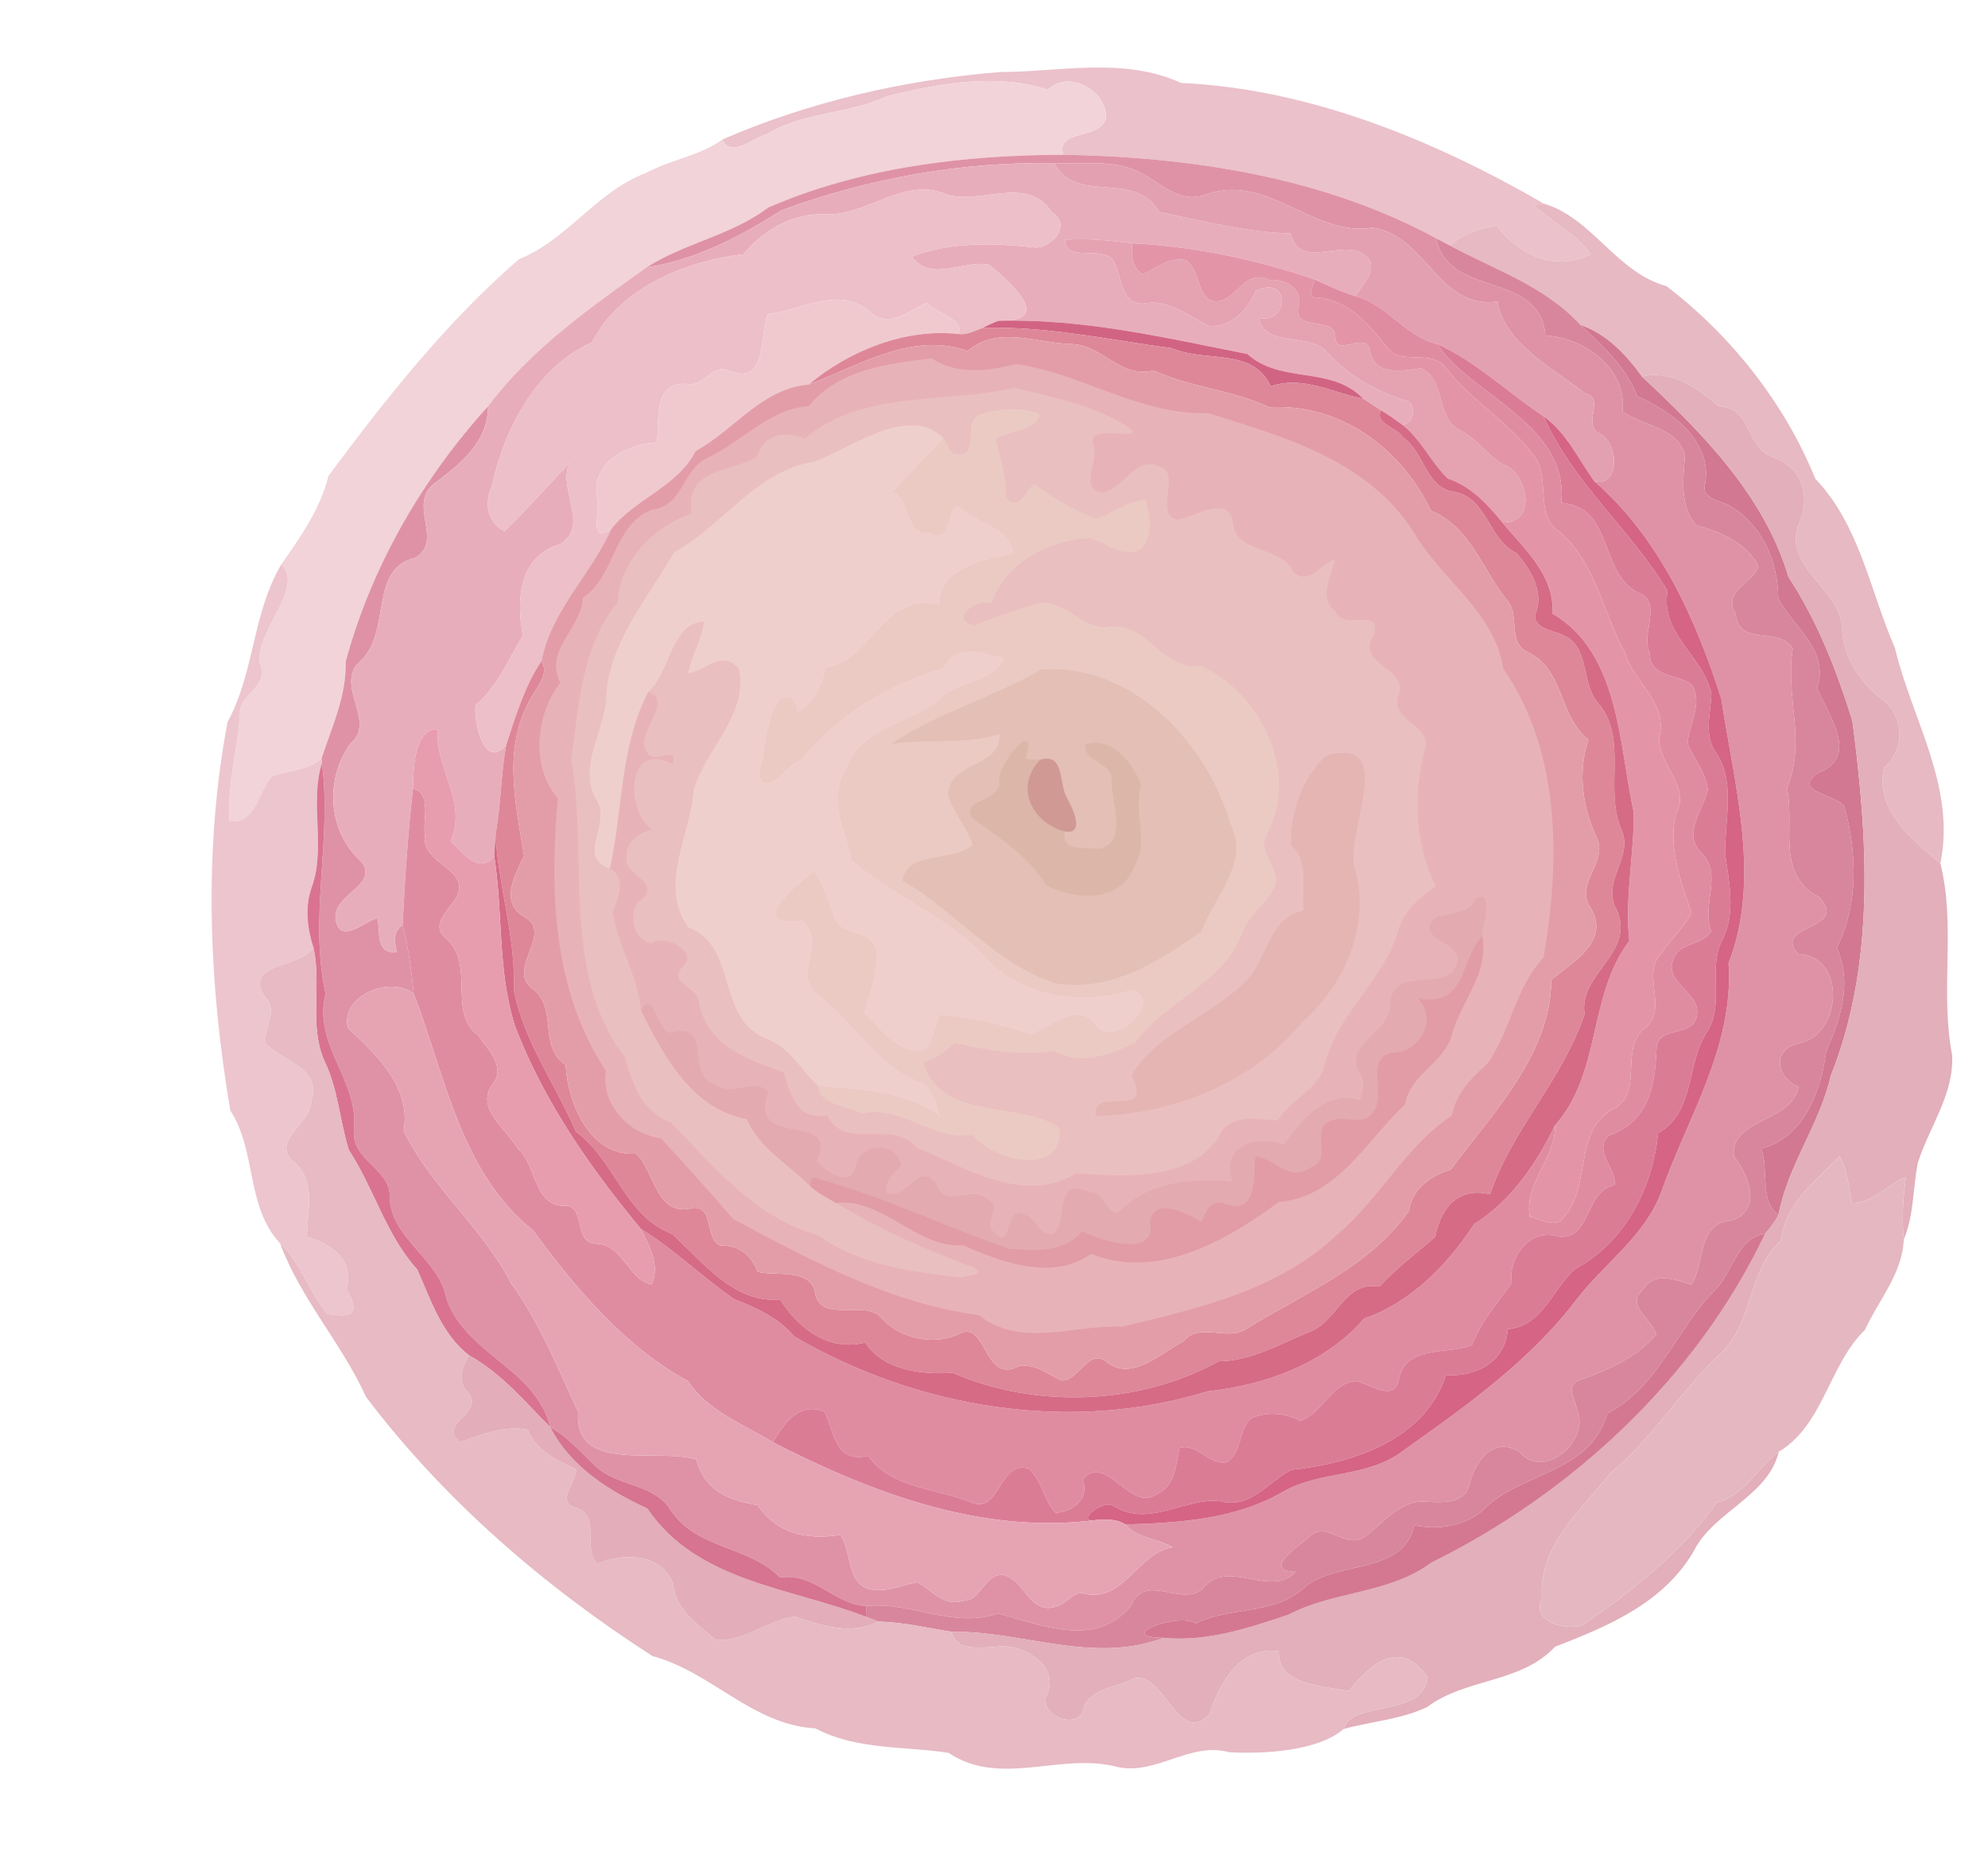 <?xml version="1.0" encoding="UTF-8" standalone="no"?>
<svg
   xmlns:dc="http://purl.org/dc/elements/1.1/"
   xmlns:cc="http://creativecommons.org/ns#"
   xmlns:rdf="http://www.w3.org/1999/02/22-rdf-syntax-ns#"
   xmlns:svg="http://www.w3.org/2000/svg"
   xmlns="http://www.w3.org/2000/svg"
   xmlns:sodipodi="http://sodipodi.sourceforge.net/DTD/sodipodi-0.dtd"
   xmlns:inkscape="http://www.inkscape.org/namespaces/inkscape"
   width="390pt"
   height="364pt"
   viewBox="0 0 390 364"
   version="1.1"
   id="svg2"
   inkscape:version="0.48.5 r10040"
   sodipodi:docname="onion-ring.svg">
  <defs
     id="defs86" />
  <sodipodi:namedview
     pagecolor="#ffffff"
     bordercolor="#666666"
     borderopacity="1"
     objecttolerance="10"
     gridtolerance="10"
     guidetolerance="10"
     inkscape:pageopacity="0"
     inkscape:pageshadow="2"
     inkscape:window-width="1920"
     inkscape:window-height="1014"
     id="namedview84"
     showgrid="false"
     inkscape:zoom="0.51868132"
     inkscape:cx="247.60593"
     inkscape:cy="227.5"
     inkscape:window-x="0"
     inkscape:window-y="27"
     inkscape:window-maximized="1"
     inkscape:current-layer="svg2" />
  <path
     fill="#ebc1cb"
     d=" M 196.01 14.14 C 207.93 14.13 220.37 11.10 231.70 16.27 C 257.06 17.43 281.59 27.64 302.91 39.97 C 302.40 40.04 301.39 40.16 300.88 40.22 C 304.50 43.60 309.17 45.86 312.13 49.90 C 304.89 53.36 298.28 50.09 293.67 44.42 C 290.46 44.55 286.96 46.07 284.42 48.17 C 283.53 47.71 282.64 47.24 281.77 46.76 C 259.43 34.65 233.47 30.79 208.58 30.36 C 206.99 25.19 216.37 27.55 216.96 22.93 C 217.06 17.64 209.52 13.64 205.58 17.60 C 195.68 14.35 184.32 16.29 173.91 18.92 C 166.35 22.45 157.55 21.94 150.35 26.36 C 147.71 26.99 143.46 31.18 141.73 27.36 C 158.93 19.91 177.36 15.69 196.01 14.14 Z"
     id="path6" />
  <path
     fill="#f2d3d9"
     d=" M 173.91 18.92 C 184.32 16.29 195.68 14.35 205.58 17.60 C 209.52 13.64 217.06 17.64 216.96 22.93 C 216.37 27.55 206.99 25.19 208.58 30.36 C 188.95 30.44 168.89 32.81 150.72 40.71 C 143.50 46.17 134.39 47.64 126.82 52.46 C 115.79 60.35 103.99 68.63 95.76 79.69 C 82.82 93.96 72.86 111.14 67.81 129.83 C 67.99 136.60 65.09 142.60 63.07 148.86 C 60.31 151.15 56.57 151.14 53.31 152.33 C 50.62 155.27 50.33 161.62 45.03 161.13 C 44.46 153.99 46.73 147.10 47.05 140.02 C 46.98 135.99 53.11 134.79 50.93 129.94 C 50.19 123.82 59.86 115.21 55.17 110.76 C 58.96 105.32 62.84 99.89 64.44 93.36 C 75.73 78.18 87.50 63.26 101.79 50.86 C 111.41 47.01 116.92 37.59 126.88 33.87 C 131.64 31.27 137.23 30.62 141.73 27.36 C 143.46 31.18 147.71 26.99 150.35 26.36 C 157.55 21.94 166.35 22.45 173.91 18.92 Z"
     id="path8" />
  <path
     fill="#df92a6"
     d=" M 150.72 40.71 C 168.89 32.81 188.95 30.44 208.58 30.36 C 233.47 30.79 259.43 34.65 281.77 46.76 C 283.96 58.66 302.07 52.87 303.17 65.83 C 310.25 66.15 319.30 71.96 318.29 80.73 C 322.27 83.59 329.24 83.87 330.56 89.34 C 330.18 93.87 329.48 99.48 332.83 103.11 C 337.36 104.22 342.81 106.67 344.97 111.05 C 344.19 114.28 337.69 115.89 340.50 120.40 C 340.94 126.97 349.07 122.78 351.69 127.24 C 350.18 136.74 354.41 145.37 350.57 154.66 C 352.21 162.17 348.25 171.62 356.95 176.06 C 362.89 182.62 347.51 181.23 352.74 187.16 C 362.40 187.55 361.35 203.33 352.70 204.76 C 347.44 206.07 348.58 211.45 352.81 213.26 C 351.52 220.36 339.55 219.23 340.12 226.83 C 343.14 230.56 345.75 237.53 339.61 239.47 C 332.98 239.89 334.49 247.83 331.84 252.07 C 328.42 251.03 324.57 249.32 322.17 253.20 C 318.91 256.16 324.16 258.90 324.92 261.84 C 320.87 266.51 315.34 268.81 309.76 270.82 C 306.99 271.86 309.04 274.51 309.35 276.50 C 312.12 282.51 302.84 290.69 298.10 284.85 C 292.69 281.66 289.31 286.97 288.27 291.32 C 287.16 295.53 282.08 294.67 278.76 294.61 C 274.08 294.86 271.12 299.17 267.49 301.66 C 263.58 303.94 260.05 297.97 256.71 301.69 C 254.45 303.48 247.55 308.25 254.17 308.40 C 249.37 313.58 241.21 305.90 236.29 311.29 C 232.34 315.88 224.72 308.19 221.94 314.94 C 215.14 323.46 204.46 318.89 195.80 316.56 C 186.82 319.60 178.88 314.16 169.94 315.11 C 163.51 314.70 159.81 308.51 153.03 309.51 C 146.94 303.28 136.68 303.99 131.63 296.36 C 128.24 290.83 120.86 291.80 116.59 287.40 C 113.81 284.83 111.34 281.87 107.96 280.03 C 105.15 268.44 91.12 265.62 87.54 254.61 C 86.05 246.90 76.97 243.27 76.43 235.07 C 76.90 229.35 69.01 227.87 69.43 221.82 C 70.55 212.01 61.31 204.99 63.87 194.99 C 60.56 179.87 65.15 164.91 63.16 149.69 L 63.07 148.86 C 65.09 142.60 67.99 136.60 67.81 129.83 C 72.86 111.14 82.82 93.96 95.76 79.69 C 95.71 86.91 90.17 91.11 84.98 95.04 C 80.06 99.07 87.11 106.28 81.41 109.45 C 72.29 111.59 76.87 123.98 70.72 129.70 C 65.39 134.29 74.00 141.55 68.80 145.81 C 63.67 152.80 64.26 163.15 70.90 169.09 C 74.60 173.83 64.43 175.64 65.97 180.94 C 67.08 185.13 71.53 180.74 74.01 180.13 C 74.77 183.12 73.43 186.91 77.83 186.89 C 77.45 184.91 76.97 182.79 78.98 181.50 C 80.16 185.90 80.70 190.41 81.15 194.93 C 76.33 191.30 66.66 195.53 68.26 201.70 C 73.92 206.96 80.72 213.33 79.19 221.86 C 84.63 233.01 94.65 240.81 100.30 251.83 C 105.91 259.52 109.46 268.55 113.43 277.03 C 112.49 289.23 129.18 283.98 136.60 286.35 C 138.21 292.44 142.97 294.37 148.67 295.31 C 152.35 300.88 158.17 302.18 164.82 301.15 C 167.19 304.37 165.94 310.27 170.37 311.75 C 173.70 312.57 176.71 311.05 179.85 310.42 C 182.90 311.84 184.96 315.35 189.02 314.06 C 192.49 314.08 193.20 308.55 196.92 309.03 C 201.27 310.05 202.05 317.48 207.83 314.96 C 209.43 314.28 210.58 312.39 212.46 312.59 C 220.35 314.77 223.17 304.59 230.06 303.56 C 227.11 301.83 223.00 301.81 220.78 299.10 C 231.28 298.79 242.37 298.10 251.68 292.69 C 258.96 288.50 267.97 289.97 274.91 284.89 C 287.17 276.16 299.85 267.29 309.13 255.14 C 314.60 247.96 322.62 242.63 325.89 233.89 C 331.07 219.17 340.21 205.33 339.10 188.98 C 345.53 172.42 340.26 154.20 337.68 137.13 C 332.68 121.46 325.56 105.54 312.72 94.38 C 317.70 95.78 317.71 86.98 313.88 85.12 C 310.08 83.40 315.19 78.09 310.87 77.15 C 304.64 72.20 295.11 67.41 293.76 59.18 C 282.09 60.74 280.03 46.42 269.34 44.67 C 257.54 46.54 249.15 34.17 237.00 38.00 C 230.69 40.73 226.67 34.31 221.14 32.85 C 216.51 31.50 211.56 32.25 206.79 32.02 C 188.71 31.68 170.36 34.98 153.28 41.26 C 145.25 46.43 136.23 51.07 126.82 52.46 C 134.39 47.64 143.50 46.17 150.72 40.71 Z"
     id="path10" />
  <path
     fill="#e8adbb"
     d=" M 153.28 41.26 C 170.36 34.98 188.71 31.68 206.79 32.02 C 211.32 40.29 222.43 33.16 227.42 41.59 C 235.84 43.34 244.98 45.66 253.17 45.79 C 255.10 53.90 265.19 45.27 268.83 51.30 C 269.54 53.95 267.12 56.02 265.91 58.10 C 263.16 57.25 260.55 56.06 257.95 54.85 C 246.48 50.89 234.24 48.35 222.10 47.74 C 217.74 47.15 213.34 46.75 208.95 47.04 C 208.94 52.05 217.72 47.33 218.85 52.11 C 220.18 54.98 220.12 59.72 224.33 59.57 C 229.22 58.54 233.02 61.93 237.16 63.94 C 241.50 64.36 244.77 60.74 246.34 57.07 C 253.51 53.78 252.68 63.85 246.97 62.37 C 248.24 68.57 257.27 64.87 260.62 69.41 C 264.71 73.76 269.89 76.74 275.57 78.51 C 278.04 78.79 277.56 83.48 275.02 83.28 C 273.69 82.30 272.34 81.35 270.94 80.50 C 269.77 79.73 268.59 78.97 267.41 78.22 C 261.18 71.66 251.30 75.41 244.72 69.46 C 228.55 66.26 212.41 62.47 195.86 62.94 C 207.25 63.16 197.94 55.17 194.04 51.94 C 189.11 50.87 182.73 55.57 178.87 50.35 C 186.57 47.40 194.98 47.66 203.06 48.56 C 206.35 48.68 210.37 44.05 206.34 41.67 C 201.72 34.30 192.61 40.14 185.84 38.22 C 177.64 34.43 170.17 42.36 162.05 42.05 C 155.62 41.73 149.80 45.07 145.84 49.89 C 134.41 51.20 121.44 56.62 116.16 67.17 C 105.27 71.98 98.91 84.13 96.48 95.43 C 94.89 98.84 95.70 102.60 98.98 104.22 C 103.40 99.88 107.53 95.27 111.77 90.76 C 109.22 95.91 115.94 103.27 109.76 106.80 C 101.73 109.24 101.26 117.82 102.58 124.71 C 99.70 129.40 97.61 134.76 93.28 138.35 C 92.93 141.59 94.93 151.14 99.28 146.24 C 98.27 152.03 98.27 157.90 97.22 163.70 C 97.14 165.12 97.05 166.54 96.96 167.96 C 94.16 171.82 90.58 167.18 88.40 164.99 C 91.79 157.35 85.30 150.77 85.86 143.10 C 81.16 142.89 81.05 151.42 81.03 154.68 C 80.01 163.59 79.43 172.54 78.98 181.50 C 76.97 182.79 77.45 184.91 77.83 186.89 C 73.43 186.91 74.77 183.12 74.01 180.13 C 71.53 180.74 67.08 185.13 65.97 180.94 C 64.43 175.64 74.60 173.83 70.90 169.09 C 64.26 163.15 63.67 152.80 68.80 145.81 C 74.00 141.55 65.39 134.29 70.72 129.70 C 76.87 123.98 72.29 111.59 81.41 109.45 C 87.11 106.28 80.06 99.07 84.98 95.04 C 90.17 91.11 95.71 86.91 95.76 79.69 C 103.99 68.63 115.79 60.35 126.82 52.46 C 136.23 51.07 145.25 46.43 153.28 41.26 Z"
     id="path12" />
  <path
     fill="#e3a0b1"
     d=" M 206.79 32.02 C 211.56 32.25 216.51 31.50 221.14 32.85 C 226.67 34.31 230.69 40.73 237.00 38.00 C 249.15 34.17 257.54 46.54 269.34 44.67 C 280.03 46.42 282.09 60.74 293.76 59.18 C 295.11 67.41 304.64 72.20 310.87 77.15 C 315.19 78.09 310.08 83.40 313.88 85.12 C 317.71 86.98 317.70 95.78 312.72 94.38 C 309.61 89.99 307.29 84.89 302.79 81.66 C 295.80 77.02 289.68 71.00 281.97 67.50 C 275.63 65.99 272.25 59.82 265.91 58.10 C 267.12 56.02 269.54 53.95 268.83 51.30 C 265.19 45.27 255.10 53.90 253.17 45.79 C 244.98 45.66 235.84 43.34 227.42 41.59 C 222.43 33.16 211.32 40.29 206.79 32.02 Z"
     id="path14" />
  <path
     fill="#edbfc8"
     d=" M 162.05 42.05 C 170.17 42.36 177.64 34.43 185.84 38.22 C 192.61 40.14 201.72 34.30 206.34 41.67 C 210.37 44.05 206.35 48.68 203.06 48.56 C 194.98 47.66 186.57 47.40 178.87 50.35 C 182.73 55.57 189.11 50.87 194.04 51.94 C 197.94 55.17 207.25 63.16 195.86 62.94 C 194.81 63.34 193.79 63.81 192.78 64.32 C 191.23 64.88 189.69 65.78 187.98 65.53 C 189.46 62.68 183.57 61.45 181.82 59.40 C 178.35 60.94 174.31 64.56 170.77 61.23 C 164.49 55.87 157.38 60.92 150.66 61.63 C 148.94 65.30 150.66 75.96 142.99 72.70 C 139.59 71.39 138.11 75.89 134.90 75.35 C 127.75 74.75 129.53 82.86 128.85 86.83 C 123.03 87.02 115.55 90.98 117.20 98.05 C 117.70 100.56 115.49 106.78 119.85 103.88 C 115.86 112.77 108.06 119.87 106.23 129.67 C 102.87 134.71 101.15 140.53 99.28 146.24 C 94.93 151.14 92.93 141.59 93.28 138.35 C 97.61 134.76 99.70 129.40 102.58 124.71 C 101.26 117.82 101.73 109.24 109.76 106.80 C 115.94 103.27 109.22 95.91 111.77 90.76 C 107.53 95.27 103.40 99.88 98.98 104.22 C 95.70 102.60 94.89 98.84 96.48 95.43 C 98.91 84.13 105.27 71.98 116.16 67.17 C 121.44 56.62 134.41 51.20 145.84 49.89 C 149.80 45.07 155.62 41.73 162.05 42.05 Z"
     id="path16" />
  <path
     fill="#e6b9c3"
     d=" M 300.88 40.22 C 301.39 40.16 302.40 40.04 302.91 39.97 C 312.30 42.72 317.09 53.45 326.90 56.13 C 339.60 65.83 350.07 79.04 356.12 93.92 C 364.91 103.15 366.83 115.91 371.75 127.15 C 375.08 141.18 383.74 154.30 380.66 169.41 C 374.94 164.63 367.81 158.89 369.59 150.59 C 373.87 146.93 373.58 140.26 368.98 137.02 C 364.82 133.77 361.64 129.02 361.40 123.61 C 361.38 115.61 349.71 111.43 352.84 102.90 C 355.27 97.73 353.73 91.89 348.12 89.83 C 342.35 88.14 343.72 79.75 337.17 79.73 C 333.11 76.21 327.86 72.46 322.11 73.88 C 319.01 69.59 315.19 65.52 310.07 63.77 C 303.05 56.10 293.22 52.91 284.42 48.17 C 286.96 46.07 290.46 44.55 293.67 44.42 C 298.28 50.09 304.89 53.36 312.13 49.90 C 309.17 45.86 304.50 43.60 300.88 40.22 Z"
     id="path18" />
  <path
     fill="#e5a2b0"
     d=" M 208.95 47.04 C 213.34 46.75 217.74 47.15 222.10 47.74 C 221.92 50.03 221.99 52.46 224.14 53.83 C 226.95 52.66 229.31 50.25 232.74 51.10 C 235.30 53.02 234.68 56.96 237.25 58.86 C 242.17 60.73 243.59 52.30 249.04 54.94 C 252.10 54.67 255.87 56.72 254.68 60.24 C 253.71 65.28 261.98 61.82 261.94 66.08 C 262.03 70.37 268.38 64.48 268.83 69.13 C 270.00 73.88 275.12 72.74 278.70 72.28 C 283.73 74.25 281.51 82.13 286.45 84.45 C 289.74 86.06 291.73 89.33 294.89 91.14 C 299.86 92.84 301.59 102.87 294.70 102.47 C 291.75 98.88 288.54 95.38 284.02 93.89 C 280.72 90.72 278.78 86.14 275.02 83.28 C 277.56 83.48 278.04 78.79 275.57 78.51 C 269.89 76.74 264.71 73.76 260.62 69.41 C 257.27 64.87 248.24 68.57 246.97 62.37 C 252.68 63.85 253.51 53.78 246.34 57.07 C 244.77 60.74 241.50 64.36 237.16 63.94 C 233.02 61.93 229.22 58.54 224.33 59.57 C 220.12 59.72 220.18 54.98 218.85 52.11 C 217.72 47.33 208.94 52.05 208.95 47.04 Z"
     id="path20" />
  <path
     fill="#d8869d"
     d=" M 303.17 65.83 C 302.07 52.87 283.96 58.66 281.77 46.76 C 282.64 47.24 283.53 47.71 284.42 48.17 C 293.22 52.91 303.05 56.10 310.07 63.77 C 314.48 67.98 318.98 71.95 321.21 77.75 C 327.98 80.73 335.81 86.40 334.55 94.79 C 333.53 98.03 337.70 98.12 339.63 99.42 C 345.81 103.17 348.82 110.34 348.85 117.36 C 351.79 123.19 358.97 127.43 356.48 135.02 C 358.65 140.25 364.95 148.50 356.65 151.67 C 351.47 155.40 360.05 155.68 361.84 158.26 C 364.29 167.31 364.64 177.38 360.35 185.96 C 363.39 192.74 361.15 199.80 358.27 206.22 C 357.28 213.89 353.91 223.32 345.50 225.34 C 347.09 229.49 345.08 235.91 348.92 238.29 C 348.26 239.69 347.28 240.91 346.26 242.07 C 340.66 242.84 339.93 249.86 336.28 253.28 C 328.73 260.95 325.32 272.15 315.30 277.31 C 311.94 289.33 297.94 288.72 290.60 296.59 C 286.84 299.53 282.04 300.18 277.43 299.27 C 275.36 309.11 261.75 306.07 255.68 311.63 C 249.79 316.92 241.35 315.14 234.56 318.51 C 231.08 316.24 218.33 321.26 228.27 321.34 C 214.41 326.60 200.48 319.93 186.67 320.15 C 181.90 319.40 177.17 318.26 172.31 318.15 C 171.70 317.91 170.49 317.44 169.88 317.21 C 169.89 316.68 169.92 315.63 169.94 315.11 C 178.88 314.16 186.82 319.60 195.80 316.56 C 204.46 318.89 215.14 323.46 221.94 314.94 C 224.72 308.19 232.34 315.88 236.29 311.29 C 241.21 305.90 249.37 313.58 254.17 308.40 C 247.55 308.25 254.45 303.48 256.71 301.69 C 260.05 297.97 263.58 303.94 267.49 301.66 C 271.12 299.17 274.08 294.86 278.76 294.61 C 282.08 294.67 287.16 295.53 288.27 291.32 C 289.31 286.97 292.69 281.66 298.10 284.85 C 302.84 290.69 312.12 282.51 309.35 276.50 C 309.04 274.51 306.99 271.86 309.76 270.82 C 315.34 268.81 320.87 266.51 324.92 261.84 C 324.16 258.90 318.91 256.16 322.17 253.20 C 324.57 249.32 328.42 251.03 331.84 252.07 C 334.49 247.83 332.98 239.89 339.61 239.47 C 345.75 237.53 343.14 230.56 340.12 226.83 C 339.55 219.23 351.52 220.36 352.81 213.26 C 348.58 211.45 347.44 206.07 352.70 204.76 C 361.35 203.33 362.40 187.55 352.74 187.16 C 347.51 181.23 362.89 182.62 356.95 176.06 C 348.25 171.62 352.21 162.17 350.57 154.66 C 354.41 145.37 350.18 136.74 351.69 127.24 C 349.07 122.78 340.94 126.97 340.50 120.40 C 337.69 115.89 344.19 114.28 344.97 111.05 C 342.81 106.67 337.36 104.22 332.83 103.11 C 329.48 99.48 330.18 93.87 330.56 89.34 C 329.24 83.87 322.27 83.59 318.29 80.73 C 319.30 71.96 310.25 66.15 303.17 65.83 Z"
     id="path22" />
  <path
     fill="#e395a7"
     d=" M 222.10 47.74 C 234.24 48.35 246.48 50.89 257.95 54.85 C 257.67 56.19 256.00 58.39 258.45 58.39 C 264.48 58.90 268.53 63.58 272.00 68.00 C 274.49 72.01 280.86 68.18 283.74 72.29 C 288.74 78.69 295.88 82.72 300.74 89.22 C 304.43 93.50 300.80 100.59 305.76 104.21 C 313.04 110.22 314.42 120.17 318.79 128.08 C 320.54 134.02 327.41 137.98 325.46 144.84 C 325.43 150.18 331.79 154.51 328.76 159.72 C 327.19 166.16 329.70 172.94 331.84 179.04 C 330.40 181.99 327.79 184.23 326.00 186.97 C 321.76 190.99 327.46 197.82 322.71 201.71 C 317.53 205.91 322.59 214.28 316.60 217.52 C 308.57 221.75 312.29 232.60 306.79 238.81 C 305.24 241.16 302.18 239.14 300.09 238.73 C 299.00 232.02 305.29 227.30 305.03 220.82 C 314.26 210.42 311.46 195.40 319.63 184.60 C 318.71 176.10 320.57 167.81 320.51 159.39 C 317.58 146.32 317.79 128.11 304.59 120.41 C 304.92 112.75 299.10 107.82 294.70 102.47 C 301.59 102.87 299.86 92.84 294.89 91.14 C 291.73 89.33 289.74 86.06 286.45 84.45 C 281.51 82.13 283.73 74.25 278.70 72.28 C 275.12 72.74 270.00 73.88 268.83 69.13 C 268.38 64.48 262.03 70.37 261.94 66.08 C 261.98 61.82 253.71 65.28 254.68 60.24 C 255.87 56.72 252.10 54.67 249.04 54.94 C 243.59 52.30 242.17 60.73 237.25 58.86 C 234.68 56.96 235.30 53.02 232.74 51.10 C 229.31 50.25 226.95 52.66 224.14 53.83 C 221.99 52.46 221.92 50.03 222.10 47.74 Z"
     id="path24" />
  <path
     fill="#e08ca0"
     d=" M 257.95 54.85 C 260.55 56.06 263.16 57.25 265.91 58.10 C 272.25 59.82 275.63 65.99 281.97 67.50 C 288.14 77.39 307.86 83.05 306.29 98.67 C 316.96 99.44 313.50 113.43 322.20 116.64 C 325.78 119.04 321.85 124.64 323.67 128.19 C 323.59 132.91 329.00 132.26 331.80 134.25 C 334.26 137.92 331.29 142.08 331.06 145.89 C 332.27 148.96 334.72 151.61 335.03 155.00 C 334.13 158.92 329.99 163.57 333.71 167.29 C 338.13 171.43 333.69 177.64 335.69 182.70 C 333.99 185.59 329.26 184.82 328.24 188.30 C 326.33 193.01 334.24 194.95 332.78 199.69 C 331.74 203.37 325.99 201.39 325.00 205.07 C 324.77 212.28 323.82 219.93 315.71 222.73 C 312.32 225.76 317.29 229.39 316.70 232.52 C 310.70 233.74 312.29 243.69 305.37 242.55 C 300.18 240.92 295.77 246.80 296.58 251.68 C 293.82 255.63 290.54 259.23 288.81 263.82 C 284.43 265.89 275.93 263.72 274.47 270.37 C 273.74 275.39 268.84 271.49 265.98 270.98 C 261.19 271.29 259.45 277.35 255.08 278.75 C 251.98 277.15 248.57 276.87 245.34 278.31 C 242.96 280.65 243.65 284.86 240.73 286.87 C 237.22 287.63 234.96 283.02 231.36 284.10 C 230.77 287.26 230.51 291.58 227.04 293.09 C 221.79 297.01 217.02 284.83 212.39 290.25 C 213.80 294.01 210.61 296.52 207.10 296.82 C 204.66 294.33 204.51 290.36 201.74 288.12 C 195.83 286.47 196.31 297.32 190.34 294.68 C 183.64 291.97 174.71 291.99 170.35 285.64 C 163.74 287.15 163.70 280.86 161.77 276.98 C 156.64 274.88 153.77 279.44 151.61 282.97 C 145.87 279.42 138.79 276.85 134.98 270.98 C 122.53 264.22 112.95 252.76 104.58 241.42 C 90.29 229.96 87.38 211.09 81.15 194.93 C 80.70 190.41 80.16 185.90 78.98 181.50 C 79.43 172.54 80.01 163.59 81.03 154.68 C 84.88 155.74 82.80 161.31 83.38 163.86 C 82.40 169.61 92.91 170.42 89.35 176.34 C 87.78 178.84 84.22 181.68 87.70 184.29 C 93.20 189.38 87.81 198.77 93.81 203.18 C 95.73 205.86 99.31 209.37 96.66 212.69 C 93.12 217.39 99.34 221.52 101.62 225.38 C 105.52 228.83 104.52 237.14 111.54 236.58 C 114.87 237.81 112.66 243.95 116.99 244.01 C 122.28 244.16 123.26 251.17 127.84 252.00 C 129.55 248.19 127.38 244.47 125.72 241.11 C 132.24 245.10 137.77 250.56 144.05 254.91 C 148.42 256.60 152.69 258.54 155.81 262.20 C 179.84 276.31 210.07 281.31 236.91 272.97 C 248.25 271.78 260.05 267.48 267.61 258.69 C 276.82 255.56 284.00 248.10 289.20 240.16 C 296.45 235.57 301.35 228.41 305.03 220.82 C 305.29 227.30 299.00 232.02 300.09 238.73 C 302.18 239.14 305.24 241.16 306.79 238.81 C 312.29 232.60 308.57 221.75 316.60 217.52 C 322.59 214.28 317.53 205.91 322.71 201.71 C 327.46 197.82 321.76 190.99 326.00 186.97 C 327.79 184.23 330.40 181.99 331.84 179.04 C 329.70 172.94 327.19 166.16 328.76 159.72 C 331.79 154.51 325.43 150.18 325.46 144.84 C 327.41 137.98 320.54 134.02 318.79 128.08 C 314.42 120.17 313.04 110.22 305.76 104.21 C 300.80 100.59 304.43 93.50 300.74 89.22 C 295.88 82.72 288.74 78.69 283.74 72.29 C 280.86 68.18 274.49 72.01 272.00 68.00 C 268.53 63.58 264.48 58.90 258.45 58.39 C 256.00 58.39 257.67 56.19 257.95 54.85 Z"
     id="path26" />
  <path
     fill="#f0c9cf"
     d=" M 150.66 61.63 C 157.38 60.92 164.49 55.87 170.77 61.23 C 174.31 64.56 178.35 60.94 181.82 59.40 C 183.57 61.45 189.46 62.68 187.98 65.53 C 177.66 64.37 166.62 68.79 158.68 75.42 C 149.38 76.23 144.12 84.31 136.45 88.49 C 132.79 95.64 124.56 97.75 119.85 103.88 C 115.49 106.78 117.70 100.56 117.20 98.05 C 115.55 90.98 123.03 87.02 128.85 86.83 C 129.53 82.86 127.75 74.75 134.90 75.35 C 138.11 75.89 139.59 71.39 142.99 72.70 C 150.66 75.96 148.94 65.30 150.66 61.63 Z"
     id="path28" />
  <path
     fill="#d26483"
     d=" M 192.78 64.32 C 193.79 63.81 194.81 63.34 195.86 62.94 C 212.41 62.47 228.55 66.26 244.72 69.46 C 251.30 75.41 261.18 71.66 267.41 78.22 C 261.64 77.19 255.73 73.61 249.28 75.80 C 245.72 68.07 236.44 71.20 229.89 68.33 C 217.62 66.69 205.55 64.00 192.78 64.32 Z"
     id="path30" />
  <path
     fill="#de8799"
     d=" M 187.98 65.53 C 189.69 65.78 191.23 64.88 192.78 64.32 C 205.55 64.00 217.62 66.69 229.89 68.33 C 236.44 71.20 245.72 68.07 249.28 75.80 C 255.73 73.61 261.64 77.19 267.41 78.22 C 268.59 78.97 269.77 79.73 270.94 80.50 C 269.47 83.07 274.18 83.94 275.22 85.80 C 279.48 88.65 279.70 96.02 285.61 96.55 C 291.90 98.05 292.06 105.97 297.51 108.52 C 300.17 111.67 302.87 115.87 301.33 120.16 C 300.34 123.25 304.59 123.63 306.56 124.58 C 311.84 126.70 310.18 133.78 313.31 137.70 C 319.62 144.73 314.52 154.85 318.17 162.98 C 320.43 168.45 313.87 173.11 317.26 178.71 C 320.73 187.13 309.61 191.03 310.86 198.98 C 306.40 212.11 296.66 221.46 292.31 234.34 C 285.84 232.74 282.57 237.33 281.57 242.65 C 277.89 245.87 273.92 248.79 270.61 252.44 C 263.80 251.26 262.44 259.02 257.20 261.20 C 251.29 263.52 245.61 267.05 239.04 267.09 C 223.48 275.72 203.19 276.40 186.92 269.36 C 180.77 269.69 173.45 268.95 169.71 263.42 C 162.46 265.23 156.62 260.59 153.02 254.94 C 144.03 255.78 138.00 247.71 131.87 242.11 C 122.46 238.49 120.74 227.73 112.99 222.03 C 108.96 212.69 102.85 204.47 100.79 194.25 C 101.24 183.88 97.76 174.05 97.22 163.70 C 98.27 157.90 98.27 152.03 99.28 146.24 C 101.15 140.53 102.87 134.71 106.23 129.67 C 107.68 132.15 105.65 134.35 104.47 136.43 C 98.42 146.36 101.12 157.28 102.81 167.91 C 101.00 171.74 97.86 177.18 103.01 179.97 C 108.50 183.08 99.55 189.99 104.21 193.79 C 109.71 197.58 105.36 205.12 110.97 208.97 C 111.35 216.34 115.68 226.96 124.77 226.34 C 128.58 229.86 128.61 238.98 136.03 236.99 C 140.26 236.70 138.11 243.30 141.46 244.42 C 145.20 244.22 147.43 246.51 148.65 249.53 C 152.15 250.47 159.34 248.62 159.98 254.01 C 161.37 259.73 170.21 254.65 173.19 258.87 C 176.71 262.60 183.17 264.00 187.84 261.84 C 193.73 258.38 192.80 271.98 200.03 267.95 C 203.12 267.62 205.57 269.53 208.16 270.84 C 211.41 271.22 213.45 264.54 216.92 267.06 C 221.76 271.31 227.79 265.42 232.13 263.19 C 235.33 259.25 240.87 263.37 244.65 260.63 C 255.81 253.70 268.64 248.65 276.41 237.55 C 277.06 233.15 280.68 230.70 284.63 229.44 C 292.88 218.23 304.16 207.04 304.33 192.27 C 308.51 188.70 316.04 184.70 312.00 178.01 C 308.88 173.48 315.27 169.28 313.39 164.66 C 310.45 158.51 309.43 151.64 311.61 145.14 C 305.61 140.40 307.00 131.06 299.29 127.75 C 295.86 125.61 298.06 120.94 295.88 118.06 C 290.85 112.00 288.54 103.35 280.73 100.22 C 275.00 88.01 262.82 79.06 249.02 79.92 C 241.70 76.45 233.62 76.06 226.34 72.69 C 219.83 74.28 216.38 67.88 210.56 67.52 C 203.62 67.44 195.79 63.72 189.84 68.86 C 179.04 65.01 168.64 71.67 158.68 75.42 C 166.62 68.79 177.66 64.37 187.98 65.53 Z"
     id="path32" />
  <path
     fill="#d27892"
     d=" M 310.07 63.77 C 315.19 65.52 319.01 69.59 322.11 73.88 C 333.89 84.85 346.18 97.32 350.85 113.17 C 356.54 121.86 360.33 131.56 363.40 141.47 C 366.44 164.61 367.95 189.03 359.15 211.10 C 356.95 220.69 350.74 228.61 348.92 238.29 C 345.08 235.91 347.09 229.49 345.50 225.34 C 353.91 223.32 357.28 213.89 358.27 206.22 C 361.15 199.80 363.39 192.74 360.35 185.96 C 364.64 177.38 364.29 167.31 361.84 158.26 C 360.05 155.68 351.47 155.40 356.65 151.67 C 364.95 148.50 358.65 140.25 356.48 135.02 C 358.97 127.43 351.79 123.19 348.85 117.36 C 348.82 110.34 345.81 103.17 339.63 99.42 C 337.70 98.12 333.53 98.03 334.55 94.79 C 335.81 86.40 327.98 80.73 321.21 77.75 C 318.98 71.95 314.48 67.98 310.07 63.77 Z"
     id="path34" />
  <path
     fill="#e39da9"
     d=" M 189.84 68.86 C 195.79 63.72 203.62 67.44 210.56 67.52 C 216.38 67.88 219.83 74.28 226.34 72.69 C 233.62 76.06 241.70 76.45 249.02 79.92 C 262.82 79.06 275.00 88.01 280.73 100.22 C 288.54 103.35 290.85 112.00 295.88 118.06 C 298.06 120.94 295.86 125.61 299.29 127.75 C 307.00 131.06 305.61 140.40 311.61 145.14 C 309.43 151.64 310.45 158.51 313.39 164.66 C 315.27 169.28 308.88 173.48 312.00 178.01 C 316.04 184.70 308.51 188.70 304.33 192.27 C 304.16 207.04 292.88 218.23 284.63 229.44 C 280.68 230.70 277.06 233.15 276.41 237.55 C 268.64 248.65 255.81 253.70 244.65 260.63 C 240.87 263.37 235.33 259.25 232.13 263.19 C 227.79 265.42 221.76 271.31 216.92 267.06 C 213.45 264.54 211.41 271.22 208.16 270.84 C 205.57 269.53 203.12 267.62 200.03 267.95 C 192.80 271.98 193.73 258.38 187.84 261.84 C 183.17 264.00 176.71 262.60 173.19 258.87 C 170.21 254.65 161.37 259.73 159.98 254.01 C 159.34 248.62 152.15 250.47 148.65 249.53 C 147.43 246.51 145.20 244.22 141.46 244.42 C 138.11 243.30 140.26 236.70 136.03 236.99 C 128.61 238.98 128.58 229.86 124.77 226.34 C 115.68 226.96 111.35 216.34 110.97 208.97 C 105.36 205.12 109.71 197.58 104.21 193.79 C 99.55 189.99 108.50 183.08 103.01 179.97 C 97.86 177.18 101.00 171.74 102.81 167.91 C 101.12 157.28 98.42 146.36 104.47 136.43 C 105.65 134.35 107.68 132.15 106.23 129.67 C 108.06 119.87 115.86 112.77 119.85 103.88 C 124.56 97.75 132.79 95.64 136.45 88.49 C 144.12 84.31 149.38 76.23 158.68 75.42 C 168.64 71.67 179.04 65.01 189.84 68.86 Z"
     id="path36" />
  <path
     fill="#db7c95"
     d=" M 306.29 98.67 C 307.86 83.05 288.14 77.39 281.97 67.50 C 289.68 71.00 295.80 77.02 302.79 81.66 C 308.61 94.73 319.95 104.00 327.13 115.88 C 325.66 124.44 334.07 128.57 335.74 136.11 C 335.63 139.87 334.20 144.12 336.55 147.53 C 340.62 153.44 338.27 161.05 338.43 167.67 C 339.23 173.06 340.49 178.91 338.06 184.08 C 334.88 189.64 338.33 196.51 335.11 202.10 C 330.67 208.39 332.77 218.11 325.28 222.32 C 324.22 233.11 318.76 243.75 308.98 248.99 C 304.48 252.98 302.71 260.10 295.77 260.80 C 295.34 267.31 289.34 270.23 283.68 269.77 C 279.54 282.51 265.41 287.10 253.31 288.39 C 248.81 290.73 245.21 296.14 239.38 294.54 C 232.30 293.76 225.56 299.79 218.52 295.53 C 216.69 293.87 210.40 298.94 215.14 298.21 C 192.81 301.17 171.15 292.97 151.61 282.97 C 153.77 279.44 156.64 274.88 161.77 276.98 C 163.70 280.86 163.74 287.15 170.35 285.64 C 174.71 291.99 183.64 291.97 190.34 294.68 C 196.31 297.32 195.83 286.47 201.74 288.12 C 204.51 290.36 204.66 294.33 207.10 296.82 C 210.61 296.52 213.80 294.01 212.39 290.25 C 217.02 284.83 221.79 297.01 227.04 293.09 C 230.51 291.58 230.77 287.26 231.36 284.10 C 234.96 283.02 237.22 287.63 240.73 286.87 C 243.65 284.86 242.96 280.65 245.34 278.31 C 248.57 276.87 251.98 277.15 255.08 278.75 C 259.45 277.35 261.19 271.29 265.98 270.98 C 268.84 271.49 273.74 275.39 274.47 270.37 C 275.93 263.72 284.43 265.89 288.81 263.82 C 290.54 259.23 293.82 255.63 296.58 251.68 C 295.77 246.80 300.18 240.92 305.37 242.55 C 312.29 243.69 310.70 233.74 316.70 232.52 C 317.29 229.39 312.32 225.76 315.71 222.73 C 323.82 219.93 324.77 212.28 325.00 205.07 C 325.99 201.39 331.74 203.37 332.78 199.69 C 334.24 194.95 326.33 193.01 328.24 188.30 C 329.26 184.82 333.99 185.59 335.69 182.70 C 333.69 177.64 338.13 171.43 333.71 167.29 C 329.99 163.57 334.13 158.92 335.03 155.00 C 334.72 151.61 332.27 148.96 331.06 145.89 C 331.29 142.08 334.26 137.92 331.80 134.25 C 329.00 132.26 323.59 132.91 323.67 128.19 C 321.85 124.64 325.78 119.04 322.20 116.64 C 313.50 113.43 316.96 99.44 306.29 98.67 Z"
     id="path38" />
  <path
     fill="#e8b3b8"
     d=" M 182.73 70.31 C 187.89 73.61 193.70 72.84 199.34 71.44 C 212.29 73.28 223.42 81.43 236.99 81.06 C 252.03 85.74 268.43 90.30 277.46 104.60 C 282.92 113.92 293.13 119.93 294.90 131.16 C 306.22 147.56 306.09 168.90 302.81 187.86 C 297.23 193.79 296.38 202.27 291.76 208.74 C 288.58 211.51 285.64 214.57 284.82 218.85 C 275.55 225.07 270.74 235.19 262.27 242.28 C 250.75 253.18 234.85 256.75 220.09 260.30 C 210.63 259.83 200.42 264.60 192.01 258.03 C 174.88 255.76 158.94 247.26 143.83 239.17 C 139.22 233.80 134.45 228.52 129.69 223.35 C 123.37 222.45 117.87 216.80 118.86 210.08 C 108.39 194.39 107.84 174.64 109.43 156.63 C 104.09 150.52 105.04 140.18 109.93 133.94 C 106.62 127.58 114.08 123.33 114.35 117.27 C 120.75 113.09 120.27 102.85 127.99 99.98 C 134.09 99.29 133.86 92.02 138.80 89.82 C 145.65 86.65 150.80 80.24 158.65 79.69 C 164.40 72.55 174.18 71.31 182.73 70.31 Z"
     id="path40" />
  <path
     fill="#e2afba"
     d=" M 322.11 73.88 C 327.86 72.46 333.11 76.21 337.17 79.73 C 343.72 79.75 342.35 88.14 348.12 89.83 C 353.73 91.89 355.27 97.73 352.84 102.90 C 349.71 111.43 361.38 115.61 361.40 123.61 C 361.64 129.02 364.82 133.77 368.98 137.02 C 373.58 140.26 373.87 146.93 369.59 150.59 C 367.81 158.89 374.94 164.63 380.66 169.41 C 383.75 181.71 380.53 194.61 382.97 207.03 C 383.36 214.69 378.46 221.12 376.24 228.13 C 375.23 233.12 375.51 238.40 373.48 243.16 C 373.10 239.06 373.30 234.96 373.92 230.90 C 370.27 232.37 367.44 236.06 363.33 236.04 C 362.61 232.98 362.53 229.64 360.88 226.87 C 356.11 231.59 350.24 236.25 349.35 243.43 C 342.65 249.50 344.08 259.96 337.00 266.00 C 329.47 273.25 324.02 282.34 315.95 288.97 C 310.12 296.38 301.74 303.22 302.50 313.64 C 300.24 318.32 307.54 320.12 310.69 318.71 C 320.41 311.98 329.93 304.52 336.77 294.80 C 342.37 293.40 344.73 287.93 348.95 284.84 C 346.85 293.61 336.19 296.52 332.29 304.30 C 326.39 314.49 315.47 319.06 305.07 323.09 C 298.25 330.34 287.63 329.17 279.97 334.92 C 274.84 337.38 269.02 337.71 263.58 339.23 C 265.22 333.48 279.09 337.14 280.09 329.12 C 274.61 321.07 268.55 326.79 264.60 331.78 C 259.75 330.81 250.57 330.64 250.86 323.97 C 243.33 322.85 239.17 330.36 237.27 336.25 C 231.03 343.26 228.00 326.22 221.71 329.67 C 218.39 331.27 213.54 331.32 212.45 335.57 C 211.15 339.71 203.43 336.17 205.45 332.39 C 207.95 326.38 199.99 322.12 194.98 323.15 C 191.76 323.22 187.66 323.97 186.67 320.15 C 200.48 319.93 214.41 326.60 228.27 321.34 C 236.73 322.17 244.93 319.44 252.84 316.77 C 261.70 312.12 272.50 312.75 280.69 306.65 C 308.46 292.96 332.89 270.27 346.26 242.07 C 347.28 240.91 348.26 239.69 348.92 238.29 C 350.74 228.61 356.95 220.69 359.15 211.10 C 367.95 189.03 366.44 164.61 363.40 141.47 C 360.33 131.56 356.54 121.86 350.85 113.17 C 346.18 97.32 333.89 84.85 322.11 73.88 Z"
     id="path42" />
  <path
     fill="#eabfc0"
     d=" M 157.91 86.02 C 169.32 76.38 185.31 79.33 199.01 76.07 C 206.57 78.00 214.56 79.43 221.21 83.73 C 225.47 87.20 212.75 82.50 214.54 87.33 C 215.58 90.51 211.59 96.11 216.23 96.60 C 220.15 96.27 222.84 89.25 227.35 91.56 C 232.03 92.48 226.12 101.09 231.05 101.98 C 234.30 101.38 240.72 97.16 241.82 102.10 C 241.91 108.81 251.34 106.81 253.75 112.22 C 256.77 115.03 259.10 110.54 261.83 109.80 C 261.17 113.23 258.57 117.22 261.96 120.02 C 263.53 123.83 270.97 119.11 269.61 124.40 C 265.67 130.36 276.30 130.99 274.41 136.33 C 272.41 141.33 280.55 142.04 279.66 146.69 C 277.12 155.60 277.50 165.55 281.70 173.91 C 278.28 176.21 275.11 178.94 274.16 183.10 C 271.11 192.57 262.27 199.14 259.87 208.91 C 258.69 213.85 253.12 215.60 250.71 219.81 C 246.84 219.73 242.65 218.42 239.78 221.79 C 234.77 231.86 220.74 230.89 211.13 230.18 C 200.82 236.49 189.62 229.14 179.83 225.16 C 175.00 219.35 165.74 226.06 162.26 218.79 C 155.91 219.84 155.23 214.54 153.68 210.37 C 146.64 207.80 138.97 205.34 137.14 196.96 C 137.32 193.68 130.94 193.09 133.81 189.81 C 137.36 186.83 130.45 183.15 127.97 185.00 C 124.11 184.98 122.64 178.09 126.23 176.20 C 129.31 172.66 122.12 171.73 122.95 168.00 C 122.80 165.02 125.39 163.47 127.89 162.71 C 122.70 159.11 122.70 145.11 131.99 149.92 C 133.05 145.85 128.36 150.20 127.10 147.76 C 123.88 144.13 132.69 137.54 127.13 135.83 C 131.52 131.91 131.71 122.17 138.09 121.98 C 137.63 125.53 135.65 128.63 134.95 132.13 C 138.50 131.67 141.62 127.28 144.98 131.27 C 146.71 140.47 138.44 146.80 136.06 154.97 C 135.55 163.84 128.98 173.66 135.04 181.96 C 144.83 185.74 140.39 199.66 150.15 203.74 C 154.87 205.40 157.09 209.86 160.47 213.09 C 160.54 216.79 166.39 216.98 169.02 218.53 C 176.82 216.73 182.96 223.97 190.76 222.68 C 195.08 228.04 208.83 231.03 207.86 221.26 C 199.88 215.68 185.01 220.24 181.12 208.48 C 183.49 207.75 185.58 206.48 187.25 204.64 C 193.68 206.15 200.28 207.22 206.85 206.26 C 211.96 209.21 217.79 206.97 222.68 204.64 C 228.59 196.47 239.45 193.35 243.53 183.61 C 244.61 179.95 247.95 177.82 249.79 174.65 C 252.19 170.52 246.29 167.44 248.61 163.64 C 255.04 151.64 247.36 135.85 235.57 130.60 C 227.71 131.70 224.91 121.31 216.94 123.05 C 212.16 123.08 208.98 117.84 204.13 118.27 C 199.69 119.36 195.45 121.05 191.17 122.59 C 186.19 121.82 191.37 117.28 194.50 118.41 C 197.42 110.23 205.59 106.16 213.76 105.58 C 217.04 106.51 220.21 109.62 223.70 107.79 C 226.48 105.29 225.56 101.16 224.78 97.98 C 221.21 98.23 218.28 100.66 214.98 101.79 C 210.70 99.98 206.57 97.77 202.89 94.93 C 200.99 96.33 200.06 100.39 197.39 97.70 C 197.40 93.75 196.45 89.95 195.36 86.19 C 198.03 84.41 203.36 84.73 203.96 81.19 C 200.20 79.74 196.10 80.16 192.28 81.22 C 188.61 82.68 192.23 89.49 187.99 89.09 C 186.28 89.43 186.11 86.96 185.16 86.01 C 178.48 79.17 167.27 87.69 159.78 90.56 C 148.32 92.31 141.84 103.10 132.24 108.34 C 126.88 117.71 118.92 126.53 118.84 137.96 C 118.01 144.20 113.42 150.87 117.01 156.99 C 120.07 161.50 112.83 168.22 119.64 170.41 C 123.09 172.38 121.19 176.17 120.22 179.00 C 121.22 185.69 125.11 191.33 125.74 198.20 C 130.21 207.14 135.71 217.55 146.50 219.55 C 149.06 225.34 154.68 228.44 159.00 232.77 C 160.48 234.11 162.28 235.01 164.00 236.01 C 172.43 241.15 181.94 245.35 191.20 248.76 C 193.45 250.27 189.69 250.12 188.65 250.66 C 179.12 249.53 168.94 248.42 160.65 242.41 C 148.31 238.99 140.16 229.10 131.73 220.29 C 125.94 218.22 124.12 212.81 122.56 207.36 C 109.89 190.71 115.50 168.26 112.07 148.97 C 113.63 138.41 113.99 126.95 121.14 118.21 C 121.62 109.84 128.39 103.28 135.71 100.73 C 134.23 91.80 143.42 92.69 148.57 89.60 C 149.77 85.06 154.09 84.54 157.91 86.02 Z"
     id="path44" />
  <path
     fill="#ebcac4"
     d=" M 192.28 81.22 C 196.10 80.16 200.20 79.74 203.96 81.19 C 203.36 84.73 198.03 84.41 195.36 86.19 C 196.45 89.95 197.40 93.75 197.39 97.70 C 200.06 100.39 200.99 96.33 202.89 94.93 C 206.57 97.77 210.70 99.98 214.98 101.79 C 218.28 100.66 221.21 98.23 224.78 97.98 C 225.56 101.16 226.48 105.29 223.70 107.79 C 220.21 109.62 217.04 106.51 213.76 105.58 C 205.59 106.16 197.42 110.23 194.50 118.41 C 191.37 117.28 186.19 121.82 191.17 122.59 C 195.45 121.05 199.69 119.36 204.13 118.27 C 208.98 117.84 212.16 123.08 216.94 123.05 C 224.91 121.31 227.71 131.70 235.57 130.60 C 247.36 135.85 255.04 151.64 248.61 163.64 C 246.29 167.44 252.19 170.52 249.79 174.65 C 247.95 177.82 244.61 179.95 243.53 183.61 C 239.45 193.35 228.59 196.47 222.68 204.64 C 217.79 206.97 211.96 209.21 206.85 206.26 C 200.28 207.22 193.68 206.15 187.25 204.64 C 185.58 206.48 183.49 207.75 181.12 208.48 C 185.01 220.24 199.88 215.68 207.86 221.26 C 208.83 231.03 195.08 228.04 190.76 222.68 C 182.96 223.97 176.82 216.73 169.02 218.53 C 166.39 216.98 160.54 216.79 160.47 213.09 C 168.35 213.96 177.79 213.99 184.76 219.32 C 183.42 216.70 183.44 212.82 179.98 212.00 C 171.86 208.61 167.57 200.45 160.75 195.29 C 155.12 191.16 162.74 185.56 157.52 180.48 C 146.24 181.95 156.28 173.83 159.74 171.09 C 161.39 173.75 162.37 176.72 163.43 179.64 C 164.26 183.89 170.74 182.16 171.74 186.34 C 172.29 190.69 170.38 194.66 169.47 198.80 C 172.98 202.05 176.07 207.36 181.80 206.01 C 183.13 203.93 183.56 201.45 184.43 199.17 C 190.42 199.76 196.35 200.98 202.02 203.00 C 206.33 201.97 211.01 196.24 214.87 201.14 C 218.36 206.41 229.17 195.92 221.93 194.13 C 212.47 197.11 200.91 195.64 193.85 188.22 C 186.49 179.82 175.51 175.96 167.27 168.75 C 165.93 162.95 162.46 156.72 166.06 151.00 C 168.81 142.91 178.51 142.19 184.37 137.37 C 187.95 133.37 194.65 134.46 197.16 129.09 C 192.87 128.12 187.34 125.71 185.04 130.99 C 174.29 134.09 164.24 140.14 157.12 148.99 C 154.35 149.71 150.39 156.61 148.97 151.92 C 150.59 147.06 149.97 141.29 153.21 137.10 C 155.52 136.30 156.20 137.93 156.32 139.97 C 159.61 138.01 161.42 134.88 162.04 131.11 C 171.04 129.86 173.34 116.12 184.36 118.76 C 184.26 111.41 193.13 109.98 198.91 108.64 C 198.81 103.59 191.34 102.52 188.02 99.16 C 185.50 99.74 186.56 106.59 182.62 104.53 C 177.38 104.93 179.09 98.40 175.35 96.43 C 178.47 92.81 182.01 89.60 185.16 86.01 C 186.11 86.96 186.28 89.43 187.99 89.09 C 192.23 89.49 188.61 82.68 192.28 81.22 Z"
     id="path46" />
  <path
     fill="#d66b86"
     d=" M 275.22 85.80 C 274.18 83.94 269.47 83.07 270.94 80.50 C 272.34 81.35 273.69 82.30 275.02 83.28 C 278.78 86.14 280.72 90.72 284.02 93.89 C 288.54 95.38 291.75 98.88 294.70 102.47 C 299.10 107.82 304.92 112.75 304.59 120.41 C 317.79 128.11 317.58 146.32 320.51 159.39 C 320.57 167.81 318.71 176.10 319.63 184.60 C 311.46 195.40 314.26 210.42 305.03 220.82 C 301.35 228.41 296.45 235.57 289.20 240.16 C 284.00 248.10 276.82 255.56 267.61 258.69 C 260.05 267.48 248.25 271.78 236.91 272.97 C 210.07 281.31 179.84 276.31 155.81 262.20 C 152.69 258.54 148.42 256.60 144.05 254.91 C 137.77 250.56 132.24 245.10 125.72 241.11 C 115.60 228.89 106.52 215.85 100.93 201.03 C 97.61 190.19 98.68 179.03 96.96 167.96 C 97.05 166.54 97.14 165.12 97.22 163.70 C 97.76 174.05 101.24 183.88 100.79 194.25 C 102.85 204.47 108.96 212.69 112.99 222.03 C 120.74 227.73 122.46 238.49 131.87 242.11 C 138.00 247.71 144.03 255.78 153.02 254.94 C 156.62 260.59 162.46 265.23 169.71 263.42 C 173.45 268.95 180.77 269.69 186.92 269.36 C 203.19 276.40 223.48 275.72 239.04 267.09 C 245.61 267.05 251.29 263.52 257.20 261.20 C 262.44 259.02 263.80 251.26 270.61 252.44 C 273.92 248.79 277.89 245.87 281.57 242.65 C 282.57 237.33 285.84 232.74 292.31 234.34 C 296.66 221.46 306.40 212.11 310.86 198.98 C 309.61 191.03 320.73 187.13 317.26 178.71 C 313.87 173.11 320.43 168.45 318.17 162.98 C 314.52 154.85 319.62 144.73 313.31 137.70 C 310.18 133.78 311.84 126.70 306.56 124.58 C 304.59 123.63 300.34 123.25 301.33 120.16 C 302.87 115.87 300.17 111.67 297.51 108.52 C 292.06 105.97 291.90 98.05 285.61 96.55 C 279.70 96.02 279.48 88.65 275.22 85.80 Z"
     id="path48" />
  <path
     fill="#d56485"
     d=" M 327.13 115.88 C 319.95 104.00 308.61 94.73 302.79 81.66 C 307.29 84.89 309.61 89.99 312.72 94.38 C 325.56 105.54 332.68 121.46 337.68 137.13 C 340.26 154.20 345.53 172.42 339.10 188.98 C 340.21 205.33 331.07 219.17 325.89 233.89 C 322.62 242.63 314.60 247.96 309.13 255.14 C 299.85 267.29 287.17 276.16 274.91 284.89 C 267.97 289.97 258.96 288.50 251.68 292.69 C 242.37 298.10 231.28 298.79 220.78 299.10 C 219.09 297.98 217.07 298.09 215.14 298.21 C 210.40 298.94 216.69 293.87 218.52 295.53 C 225.56 299.79 232.30 293.76 239.38 294.54 C 245.21 296.14 248.81 290.73 253.31 288.39 C 265.41 287.10 279.54 282.51 283.68 269.77 C 289.34 270.23 295.34 267.31 295.77 260.80 C 302.71 260.10 304.48 252.98 308.98 248.99 C 318.76 243.75 324.22 233.11 325.28 222.32 C 332.77 218.11 330.67 208.39 335.11 202.10 C 338.33 196.51 334.88 189.64 338.06 184.08 C 340.49 178.91 339.23 173.06 338.43 167.67 C 338.27 161.05 340.62 153.44 336.55 147.53 C 334.20 144.12 335.63 139.87 335.74 136.11 C 334.07 128.57 325.66 124.44 327.13 115.88 Z"
     id="path50" />
  <path
     fill="#efcfcc"
     d=" M 159.78 90.56 C 167.27 87.69 178.48 79.17 185.16 86.01 C 182.01 89.60 178.47 92.81 175.35 96.43 C 179.09 98.40 177.38 104.93 182.62 104.53 C 186.56 106.59 185.50 99.74 188.02 99.16 C 191.34 102.52 198.81 103.59 198.91 108.64 C 193.13 109.98 184.26 111.41 184.36 118.76 C 173.34 116.12 171.04 129.86 162.04 131.11 C 161.42 134.88 159.61 138.01 156.32 139.97 C 156.20 137.93 155.52 136.30 153.21 137.10 C 149.97 141.29 150.59 147.06 148.97 151.92 C 150.39 156.61 154.35 149.71 157.12 148.99 C 164.24 140.14 174.29 134.09 185.04 130.99 C 187.34 125.71 192.87 128.12 197.16 129.09 C 194.65 134.46 187.95 133.37 184.37 137.37 C 178.51 142.19 168.81 142.91 166.06 151.00 C 162.46 156.72 165.93 162.95 167.27 168.75 C 175.51 175.96 186.49 179.82 193.85 188.22 C 200.91 195.64 212.47 197.11 221.93 194.13 C 229.17 195.92 218.36 206.41 214.87 201.14 C 211.01 196.24 206.33 201.97 202.02 203.00 C 196.35 200.98 190.42 199.76 184.43 199.17 C 183.56 201.45 183.13 203.93 181.80 206.01 C 176.07 207.36 172.98 202.05 169.47 198.80 C 170.38 194.66 172.29 190.69 171.74 186.34 C 170.74 182.16 164.26 183.89 163.43 179.64 C 162.37 176.72 161.39 173.75 159.74 171.09 C 156.28 173.83 146.24 181.95 157.52 180.48 C 162.74 185.56 155.12 191.16 160.75 195.29 C 167.57 200.45 171.86 208.61 179.98 212.00 C 183.44 212.82 183.42 216.70 184.76 219.32 C 177.79 213.99 168.35 213.96 160.47 213.09 C 157.09 209.86 154.87 205.40 150.15 203.74 C 140.39 199.66 144.83 185.74 135.04 181.96 C 128.98 173.66 135.55 163.84 136.06 154.97 C 138.44 146.80 146.71 140.47 144.98 131.27 C 141.62 127.28 138.50 131.67 134.95 132.13 C 135.65 128.63 137.63 125.53 138.09 121.98 C 131.71 122.17 131.52 131.91 127.13 135.83 C 121.61 146.48 122.18 159.02 119.64 170.41 C 112.83 168.22 120.07 161.50 117.01 156.99 C 113.42 150.87 118.01 144.20 118.84 137.96 C 118.92 126.53 126.88 117.71 132.24 108.34 C 141.84 103.10 148.32 92.31 159.78 90.56 Z"
     id="path52" />
  <path
     fill="#edc5cf"
     d=" M 55.17 110.76 C 59.86 115.21 50.19 123.82 50.93 129.94 C 53.11 134.79 46.98 135.99 47.05 140.02 C 46.73 147.10 44.46 153.99 45.03 161.13 C 50.33 161.62 50.62 155.27 53.31 152.33 C 56.57 151.14 60.31 151.15 63.07 148.86 L 63.16 149.69 C 60.68 157.70 64.00 166.23 61.14 174.11 C 59.78 177.97 60.26 182.09 61.48 185.89 C 58.85 190.11 48.07 188.70 51.74 195.30 C 54.93 198.13 51.62 201.45 52.14 204.76 C 55.35 208.18 63.25 209.52 61.05 216.01 C 61.17 220.30 53.35 223.59 57.28 227.69 C 62.22 231.27 60.21 237.49 60.22 242.66 C 64.84 243.93 69.63 247.20 68.00 253.00 C 71.68 259.19 66.88 258.08 64.26 257.85 C 60.69 253.54 59.03 247.85 54.95 243.95 C 48.15 236.65 50.43 225.94 45.18 217.89 C 40.92 192.65 39.90 166.82 44.64 141.66 C 49.94 131.96 49.49 120.36 55.17 110.76 Z"
     id="path54" />
  <path
     fill="#e3bfb5"
     d=" M 204.37 131.35 C 222.16 130.17 236.68 145.58 241.37 161.68 C 245.23 169.29 238.17 175.96 235.71 182.69 C 227.46 188.63 217.76 194.71 207.08 192.92 C 195.30 189.17 187.53 178.75 177.06 172.80 C 177.88 166.79 186.91 169.29 190.85 165.77 C 189.65 162.32 187.06 159.45 186.00 155.98 C 185.94 149.43 196.85 150.46 196.03 144.03 C 189.11 146.17 181.92 144.92 174.84 145.93 C 184.06 139.77 194.60 136.93 204.37 131.35 Z"
     id="path56" />
  <path
     fill="#e79dae"
     d=" M 81.03 154.68 C 81.05 151.42 81.16 142.89 85.86 143.10 C 85.30 150.77 91.79 157.35 88.40 164.99 C 90.58 167.18 94.16 171.82 96.96 167.96 C 98.68 179.03 97.61 190.19 100.93 201.03 C 106.52 215.85 115.60 228.89 125.72 241.11 C 127.38 244.47 129.55 248.19 127.84 252.00 C 123.26 251.17 122.28 244.16 116.99 244.01 C 112.66 243.95 114.87 237.81 111.54 236.58 C 104.52 237.14 105.52 228.83 101.62 225.38 C 99.34 221.52 93.12 217.39 96.66 212.69 C 99.31 209.37 95.73 205.86 93.81 203.18 C 87.81 198.77 93.20 189.38 87.70 184.29 C 84.22 181.68 87.78 178.84 89.35 176.34 C 92.91 170.42 82.40 169.61 83.38 163.86 C 82.80 161.31 84.88 155.74 81.03 154.68 Z"
     id="path58" />
  <path
     fill="#dcb6a8"
     d=" M 196.02 153.01 C 195.85 150.03 202.85 141.30 201.56 147.64 C 200.43 149.61 202.88 148.85 204.04 149.06 C 198.88 154.49 202.54 161.48 208.85 163.12 C 208.28 167.30 212.88 166.19 215.82 166.55 C 221.42 164.87 217.87 157.01 218.08 152.96 C 218.25 149.49 212.51 149.66 212.92 146.02 C 218.18 144.45 222.25 149.73 223.90 154.04 C 222.16 159.21 225.51 164.74 222.66 169.68 C 220.13 177.07 211.12 176.76 205.27 173.71 C 201.81 168.01 196.36 164.60 191.18 160.81 C 187.34 156.96 196.88 157.42 196.02 153.01 Z"
     id="path60" />
  <path
     fill="#e4b5b3"
     d=" M 260.30 148.17 C 274.81 144.47 263.22 164.13 265.95 171.01 C 268.76 181.81 263.67 193.33 255.51 200.47 C 245.67 212.48 230.31 218.51 214.96 218.98 C 214.16 212.69 226.58 220.07 222.01 210.97 C 226.09 203.54 236.81 199.52 243.42 193.46 C 248.68 189.42 248.20 180.32 255.75 178.64 C 255.30 174.14 256.92 169.33 253.29 165.70 C 253.06 159.60 255.52 152.38 260.30 148.17 Z"
     id="path62" />
  <path
     fill="#d09994"
     d=" M 204.04 149.06 C 208.97 147.63 207.62 153.77 209.37 156.67 C 210.46 158.60 212.94 163.87 208.85 163.12 C 202.54 161.48 198.88 154.49 204.04 149.06 Z"
     id="path64" />
  <path
     fill="#da7392"
     d=" M 63.16 149.69 C 65.15 164.91 60.56 179.87 63.87 194.99 C 61.31 204.99 70.55 212.01 69.43 221.82 C 69.01 227.87 76.90 229.35 76.43 235.07 C 76.97 243.27 86.05 246.90 87.54 254.61 C 91.12 265.62 105.15 268.44 107.96 280.03 C 102.91 274.97 98.38 269.45 92.01 265.93 C 86.67 261.80 84.49 255.05 81.87 249.11 C 75.70 242.31 73.40 233.22 68.43 225.63 C 66.64 219.92 66.33 213.77 63.71 208.31 C 60.51 201.27 63.16 193.24 61.48 185.89 C 60.26 182.09 59.78 177.97 61.14 174.11 C 64.00 166.23 60.68 157.70 63.16 149.69 Z"
     id="path66" />
  <path
     fill="#e3aab0"
     d=" M 289.46 176.41 C 293.19 173.96 290.80 181.50 290.79 183.68 C 286.28 188.36 287.90 197.59 278.17 195.90 C 282.03 200.01 278.75 206.30 273.37 206.51 C 267.36 207.47 272.30 214.73 269.29 218.29 C 267.38 221.04 263.64 218.65 260.98 219.93 C 256.84 221.31 261.74 227.61 257.06 229.08 C 253.27 231.97 249.98 227.36 246.30 226.82 C 245.78 230.06 247.05 239.04 239.96 236.00 C 237.30 235.41 236.58 237.79 235.66 239.72 C 232.79 237.99 226.41 234.72 225.60 239.74 C 227.09 246.88 215.86 243.49 212.28 241.53 C 208.78 245.88 203.10 245.31 197.98 245.04 C 185.52 240.70 173.50 234.86 160.82 231.36 C 159.45 230.70 158.84 231.17 159.00 232.77 C 154.68 228.44 149.06 225.34 146.50 219.55 C 135.71 217.55 130.21 207.14 125.74 198.20 C 128.26 194.16 128.82 201.70 131.30 202.65 C 140.28 200.20 134.17 211.19 140.28 212.73 C 143.29 215.45 148.38 211.21 150.68 214.31 C 146.52 225.74 165.07 217.80 160.17 227.80 C 161.92 229.85 166.93 233.22 167.82 228.88 C 168.54 224.16 176.17 223.77 176.77 228.73 C 175.28 230.18 173.45 231.62 173.96 233.99 C 178.06 235.69 180.03 227.57 183.72 232.27 C 185.43 237.57 190.55 232.26 193.70 235.31 C 196.90 236.40 192.49 240.35 195.18 241.81 C 198.39 245.75 197.26 236.39 200.72 238.27 C 203.43 238.65 203.75 242.85 206.81 241.96 C 209.79 239.09 206.38 230.66 214.01 233.97 C 216.87 233.48 217.24 240.00 220.20 237.19 C 225.96 231.59 234.24 231.28 241.77 231.81 C 239.48 224.44 246.69 222.70 251.91 224.62 C 255.15 219.87 260.28 213.68 266.85 215.85 C 267.37 214.01 267.94 212.02 266.70 210.33 C 263.51 204.52 273.29 202.61 272.69 196.68 C 273.57 190.07 281.28 193.81 284.92 190.77 C 289.50 184.49 277.10 185.01 281.27 180.27 C 284.05 178.73 288.04 179.84 289.46 176.41 Z"
     id="path68" />
  <path
     fill="#e19ca6"
     d=" M 278.17 195.90 C 287.90 197.59 286.28 188.36 290.79 183.68 C 292.15 190.97 286.65 196.38 284.85 202.91 C 283.37 208.65 276.62 210.64 275.64 216.68 C 268.00 223.80 262.40 234.89 250.88 235.82 C 240.77 243.29 226.94 251.30 214.06 246.00 C 206.45 251.41 196.62 247.65 188.88 244.31 C 179.73 244.92 173.31 235.00 164.00 236.01 C 162.28 235.01 160.48 234.11 159.00 232.77 C 158.84 231.17 159.45 230.70 160.82 231.36 C 173.50 234.86 185.52 240.70 197.98 245.04 C 203.10 245.31 208.78 245.88 212.28 241.53 C 215.86 243.49 227.09 246.88 225.60 239.74 C 226.41 234.72 232.79 237.99 235.66 239.72 C 236.58 237.79 237.30 235.41 239.96 236.00 C 247.05 239.04 245.78 230.06 246.30 226.82 C 249.98 227.36 253.27 231.97 257.06 229.08 C 261.74 227.61 256.84 221.31 260.98 219.93 C 263.64 218.65 267.38 221.04 269.29 218.29 C 272.30 214.73 267.36 207.47 273.37 206.51 C 278.75 206.30 282.03 200.01 278.17 195.90 Z"
     id="path70" />
  <path
     fill="#e7bac4"
     d=" M 61.48 185.89 C 63.16 193.24 60.51 201.27 63.71 208.31 C 66.33 213.77 66.64 219.92 68.43 225.63 C 73.40 233.22 75.70 242.31 81.87 249.11 C 84.49 255.05 86.67 261.80 92.01 265.93 C 90.70 268.01 89.83 270.34 91.25 272.61 C 96.16 277.04 85.40 279.30 90.24 282.90 C 94.44 281.58 98.69 279.56 103.53 280.51 C 105.23 284.64 109.21 286.47 113.00 288.27 C 113.11 290.94 108.80 294.78 113.13 295.86 C 117.92 297.39 114.19 303.91 117.20 306.83 C 122.19 304.53 129.97 304.80 132.08 310.83 C 132.57 315.89 136.90 318.72 140.40 321.72 C 146.04 322.14 150.52 317.92 155.90 317.17 C 161.21 318.88 166.83 320.94 172.31 318.15 C 177.17 318.26 181.90 319.40 186.67 320.15 C 187.66 323.97 191.76 323.22 194.98 323.15 C 199.99 322.12 207.95 326.38 205.45 332.39 C 203.43 336.17 211.15 339.71 212.45 335.57 C 213.54 331.32 218.39 331.27 221.71 329.67 C 228.00 326.22 231.03 343.26 237.27 336.25 C 239.17 330.36 243.33 322.85 250.86 323.97 C 250.57 330.64 259.75 330.81 264.60 331.78 C 268.55 326.79 274.61 321.07 280.09 329.12 C 279.09 337.14 265.22 333.48 263.58 339.23 C 258.60 343.57 247.93 344.17 241.10 343.78 C 233.52 341.67 226.84 348.30 219.30 346.70 C 208.30 343.69 196.25 350.76 186.10 343.91 C 177.32 342.55 168.16 343.41 159.96 339.11 C 147.56 338.40 139.52 327.98 128.02 324.93 C 106.61 311.17 87.12 294.28 71.83 274.11 C 67.05 263.59 58.95 254.78 54.95 243.95 C 59.03 247.85 60.69 253.54 64.26 257.85 C 66.88 258.08 71.68 259.19 68.00 253.00 C 69.63 247.20 64.84 243.93 60.22 242.66 C 60.21 237.49 62.22 231.27 57.28 227.69 C 53.35 223.59 61.17 220.30 61.05 216.01 C 63.25 209.52 55.35 208.18 52.14 204.76 C 51.62 201.45 54.93 198.13 51.74 195.30 C 48.07 188.70 58.85 190.11 61.48 185.89 Z"
     id="path72" />
  <path
     fill="#e6a4b3"
     d=" M 68.26 201.70 C 66.66 195.53 76.33 191.30 81.15 194.93 C 87.38 211.09 90.29 229.96 104.58 241.42 C 112.95 252.76 122.53 264.22 134.98 270.98 C 138.79 276.85 145.87 279.42 151.61 282.97 C 171.15 292.97 192.81 301.17 215.14 298.21 C 217.07 298.09 219.09 297.98 220.78 299.10 C 223.00 301.81 227.11 301.83 230.06 303.56 C 223.17 304.59 220.35 314.77 212.46 312.59 C 210.58 312.39 209.43 314.28 207.83 314.96 C 202.05 317.48 201.27 310.05 196.92 309.03 C 193.20 308.55 192.49 314.08 189.02 314.06 C 184.96 315.35 182.90 311.84 179.85 310.42 C 176.71 311.05 173.70 312.57 170.37 311.75 C 165.94 310.27 167.19 304.37 164.82 301.15 C 158.17 302.18 152.35 300.88 148.67 295.31 C 142.97 294.37 138.21 292.44 136.60 286.35 C 129.18 283.98 112.49 289.23 113.43 277.03 C 109.46 268.55 105.91 259.52 100.30 251.83 C 94.65 240.81 84.63 233.01 79.19 221.86 C 80.72 213.33 73.92 206.96 68.26 201.70 Z"
     id="path74" />
  <path
     fill="#e5b8c1"
     d=" M 349.35 243.43 C 350.24 236.25 356.11 231.59 360.88 226.87 C 362.53 229.64 362.61 232.98 363.33 236.04 C 367.44 236.06 370.27 232.37 373.92 230.90 C 373.30 234.96 373.10 239.06 373.48 243.16 C 373.23 249.90 368.54 255.05 365.86 260.92 C 358.76 267.83 357.76 279.55 348.95 284.84 C 344.73 287.93 342.37 293.40 336.77 294.80 C 329.93 304.52 320.41 311.98 310.69 318.71 C 307.54 320.12 300.24 318.32 302.50 313.64 C 301.74 303.22 310.12 296.38 315.95 288.97 C 324.02 282.34 329.47 273.25 337.00 266.00 C 344.08 259.96 342.65 249.50 349.35 243.43 Z"
     id="path76" />
  <path
     fill="#d47892"
     d=" M 336.28 253.28 C 339.93 249.86 340.66 242.84 346.26 242.07 C 332.89 270.27 308.46 292.96 280.69 306.65 C 272.50 312.75 261.70 312.12 252.84 316.77 C 244.93 319.44 236.73 322.17 228.27 321.34 C 218.33 321.26 231.08 316.24 234.56 318.51 C 241.35 315.14 249.79 316.92 255.68 311.63 C 261.75 306.07 275.36 309.11 277.43 299.27 C 282.04 300.18 286.84 299.53 290.60 296.59 C 297.94 288.72 311.94 289.33 315.30 277.31 C 325.32 272.15 328.73 260.95 336.28 253.28 Z"
     id="path78" />
  <path
     fill="#e3adba"
     d=" M 92.01 265.93 C 98.38 269.45 102.91 274.97 107.96 280.03 C 111.94 287.79 119.43 292.46 127.01 295.99 C 136.75 310.37 155.01 311.44 169.88 317.21 C 170.49 317.44 171.70 317.91 172.31 318.15 C 166.83 320.94 161.21 318.88 155.90 317.17 C 150.52 317.92 146.04 322.14 140.40 321.72 C 136.90 318.72 132.57 315.89 132.08 310.83 C 129.97 304.80 122.19 304.53 117.20 306.83 C 114.19 303.91 117.92 297.39 113.13 295.86 C 108.80 294.78 113.11 290.94 113.00 288.27 C 109.21 286.47 105.23 284.64 103.53 280.51 C 98.69 279.56 94.44 281.58 90.24 282.90 C 85.40 279.30 96.16 277.04 91.25 272.61 C 89.83 270.34 90.70 268.01 92.01 265.93 Z"
     id="path80" />
  <path
     fill="#d67491"
     d=" M 107.96 280.03 C 111.34 281.87 113.81 284.83 116.59 287.40 C 120.86 291.80 128.24 290.83 131.63 296.36 C 136.68 303.99 146.94 303.28 153.03 309.51 C 159.81 308.51 163.51 314.70 169.94 315.11 C 169.92 315.63 169.89 316.68 169.88 317.21 C 155.01 311.44 136.75 310.37 127.01 295.99 C 119.43 292.46 111.94 287.79 107.96 280.03 Z"
     id="path82" />
</svg>

